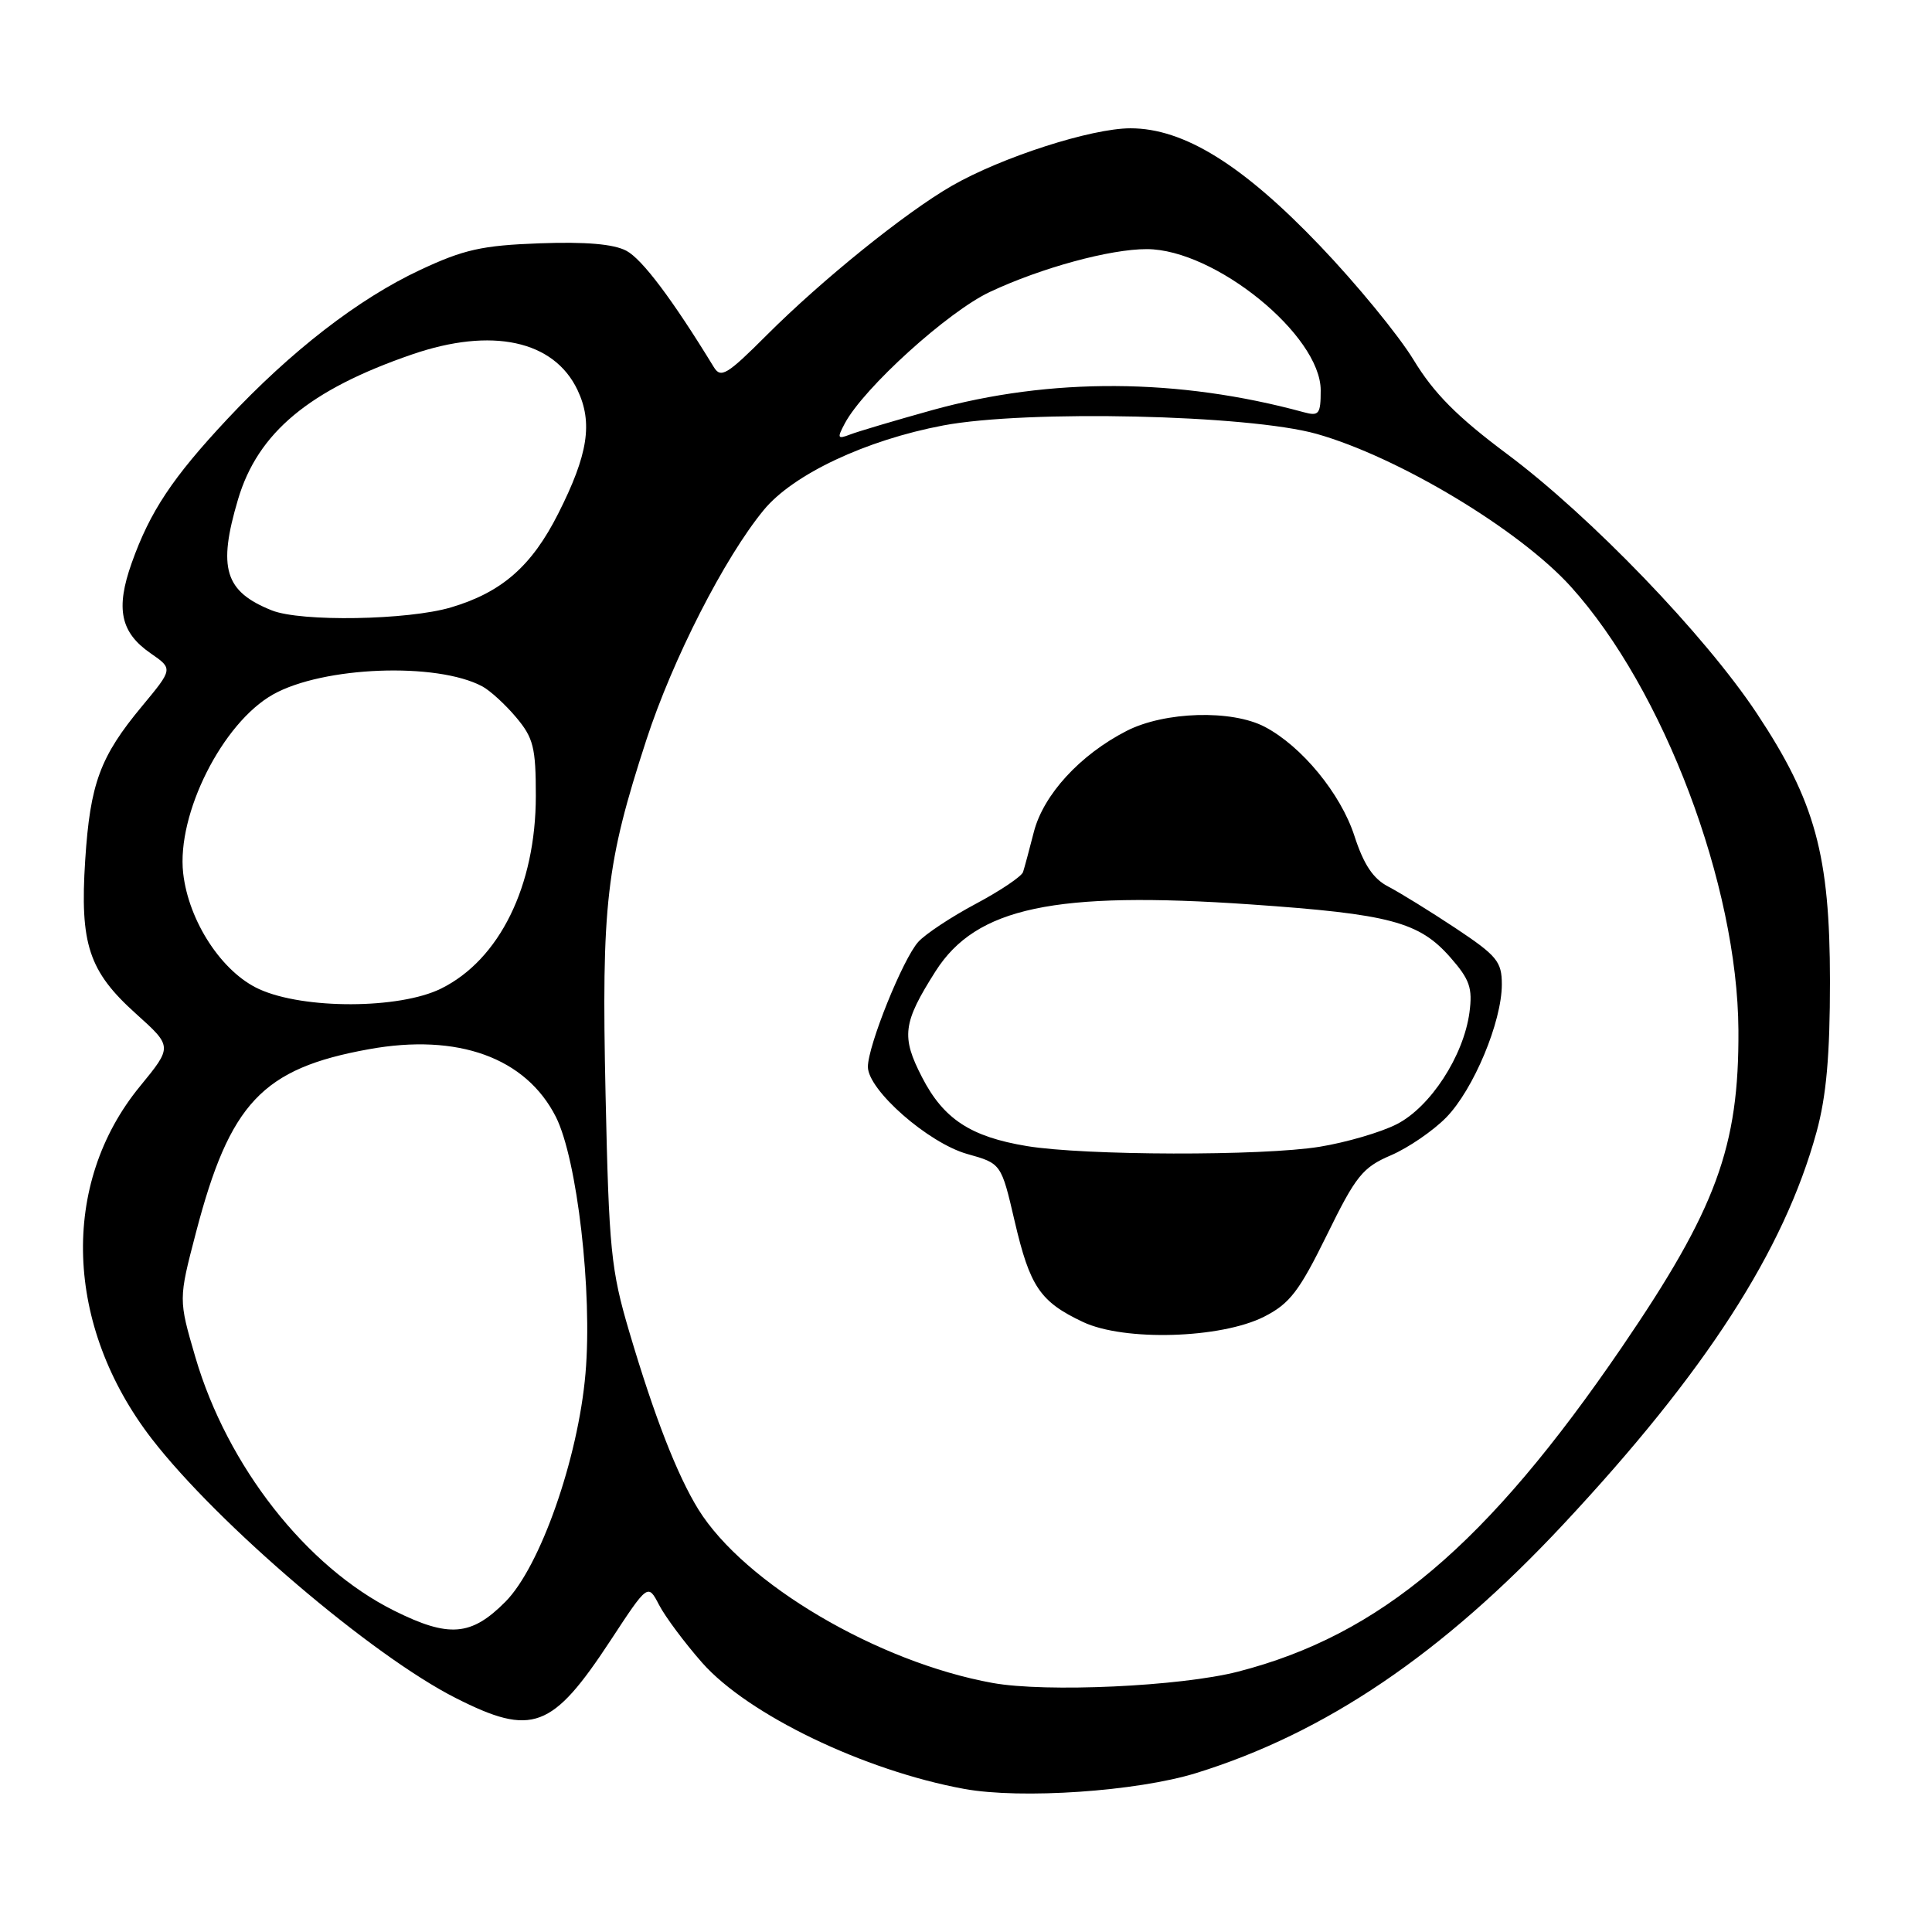 <?xml version="1.0" encoding="UTF-8" standalone="no"?>
<!DOCTYPE svg PUBLIC "-//W3C//DTD SVG 1.1//EN" "http://www.w3.org/Graphics/SVG/1.1/DTD/svg11.dtd" >
<svg xmlns="http://www.w3.org/2000/svg" xmlns:xlink="http://www.w3.org/1999/xlink" version="1.1" viewBox="0 0 256 256">
 <g >
 <path fill="currentColor"
d=" M 158.50 234.94 C 175.63 229.63 191.11 219.15 207.14 201.99 C 226.01 181.80 236.40 165.70 240.70 150.00 C 242.00 145.26 242.48 139.85 242.48 130.00 C 242.47 113.31 240.53 106.20 232.79 94.53 C 225.90 84.14 210.79 68.45 199.71 60.17 C 193.10 55.24 190.00 52.12 187.31 47.69 C 185.34 44.45 179.75 37.63 174.89 32.55 C 164.64 21.82 156.85 17.00 149.79 17.00 C 144.60 17.00 132.69 20.84 126.11 24.63 C 119.95 28.18 108.92 37.08 101.59 44.41 C 96.31 49.69 95.51 50.17 94.57 48.62 C 89.10 39.67 85.09 34.34 83.00 33.23 C 81.30 32.33 77.61 32.02 71.50 32.24 C 63.87 32.52 61.45 33.06 55.65 35.78 C 47.49 39.60 38.55 46.52 30.10 55.55 C 22.84 63.31 19.87 67.79 17.45 74.60 C 15.30 80.65 15.96 83.80 19.95 86.56 C 22.93 88.62 22.93 88.62 18.83 93.56 C 13.26 100.26 11.95 103.80 11.29 113.97 C 10.57 125.09 11.76 128.70 18.00 134.31 C 22.86 138.68 22.86 138.68 18.55 143.94 C 7.93 156.88 8.56 175.67 20.11 190.65 C 28.84 201.95 49.29 219.39 60.41 225.01 C 70.53 230.13 73.16 229.14 80.89 217.38 C 85.85 209.82 85.85 209.82 87.33 212.66 C 88.14 214.22 90.70 217.66 93.03 220.31 C 99.11 227.20 114.49 234.61 127.76 237.04 C 135.31 238.42 150.64 237.37 158.50 234.94 Z  M 131.52 223.00 C 116.28 220.24 98.64 209.83 92.54 200.01 C 89.73 195.46 86.71 187.72 83.39 176.50 C 80.95 168.25 80.69 165.63 80.24 145.04 C 79.69 119.76 80.31 114.43 85.65 98.03 C 89.12 87.37 96.02 73.86 101.20 67.58 C 105.09 62.85 114.73 58.31 125.00 56.37 C 136.07 54.29 165.41 54.95 174.45 57.49 C 185.26 60.54 201.32 70.18 208.15 77.74 C 220.44 91.35 230.24 117.28 230.35 136.50 C 230.44 151.97 227.42 160.17 214.91 178.50 C 197.01 204.71 182.89 216.65 164.05 221.50 C 156.44 223.46 138.59 224.28 131.52 223.00 Z  M 167.50 174.47 C 170.90 172.74 172.14 171.12 175.81 163.66 C 179.66 155.80 180.55 154.69 184.31 153.08 C 186.61 152.09 189.91 149.83 191.64 148.06 C 195.25 144.36 199.00 135.39 199.00 130.44 C 199.00 127.41 198.36 126.64 192.86 122.98 C 189.48 120.74 185.46 118.26 183.94 117.47 C 181.95 116.44 180.70 114.56 179.47 110.77 C 177.66 105.17 172.48 98.87 167.59 96.31 C 163.21 94.01 154.32 94.27 149.28 96.85 C 143.11 100.01 138.26 105.30 136.99 110.24 C 136.39 112.58 135.75 114.97 135.56 115.55 C 135.37 116.13 132.55 118.03 129.30 119.76 C 126.05 121.49 122.62 123.76 121.68 124.80 C 119.64 127.05 115.00 138.56 115.00 141.36 C 115.00 144.44 123.01 151.46 128.17 152.91 C 132.67 154.17 132.67 154.17 134.45 161.83 C 136.47 170.50 137.82 172.49 143.50 175.17 C 148.96 177.75 161.77 177.37 167.50 174.47 Z  M 52.22 213.42 C 40.58 207.62 30.12 194.27 25.89 179.84 C 23.65 172.18 23.65 172.18 25.96 163.34 C 30.45 146.16 34.75 141.58 48.86 139.03 C 60.68 136.88 69.68 140.14 73.66 148.00 C 76.48 153.60 78.52 171.21 77.58 182.00 C 76.61 193.27 71.57 207.62 66.96 212.25 C 62.44 216.80 59.48 217.04 52.22 213.42 Z  M 34.35 131.07 C 29.41 128.83 24.99 122.08 24.27 115.69 C 23.40 107.87 29.47 95.79 36.18 92.02 C 42.80 88.30 57.87 87.72 63.91 90.95 C 64.94 91.50 66.96 93.35 68.39 95.05 C 70.68 97.77 71.00 99.05 71.00 105.45 C 71.00 117.39 66.18 127.18 58.43 131.00 C 52.91 133.72 40.26 133.76 34.35 131.07 Z  M 36.02 80.88 C 29.78 78.39 28.83 75.29 31.54 66.17 C 34.17 57.32 40.97 51.65 54.61 46.96 C 65.17 43.33 73.39 45.10 76.52 51.67 C 78.58 56.02 77.93 60.22 73.97 68.05 C 70.46 75.01 66.50 78.48 59.77 80.48 C 54.05 82.18 39.87 82.42 36.02 80.88 Z  M 111.95 56.09 C 114.47 51.38 125.61 41.29 131.17 38.68 C 137.98 35.48 147.10 33.00 151.96 33.01 C 160.98 33.03 175.00 44.42 175.00 51.72 C 175.00 54.88 174.77 55.17 172.75 54.62 C 156.13 50.09 139.20 50.00 123.50 54.35 C 118.55 55.73 113.66 57.18 112.63 57.58 C 110.97 58.22 110.90 58.06 111.95 56.09 Z  M 136.06 151.86 C 128.61 150.63 125.02 148.27 122.18 142.75 C 119.39 137.35 119.62 135.54 123.97 128.69 C 129.35 120.24 139.70 118.04 165.71 119.84 C 184.17 121.12 188.04 122.15 192.17 126.85 C 194.75 129.79 195.14 130.91 194.71 134.16 C 193.93 139.93 189.53 146.69 185.08 148.96 C 182.97 150.04 178.37 151.38 174.87 151.95 C 167.27 153.19 143.71 153.13 136.06 151.86 Z "/>
</g>
</svg>